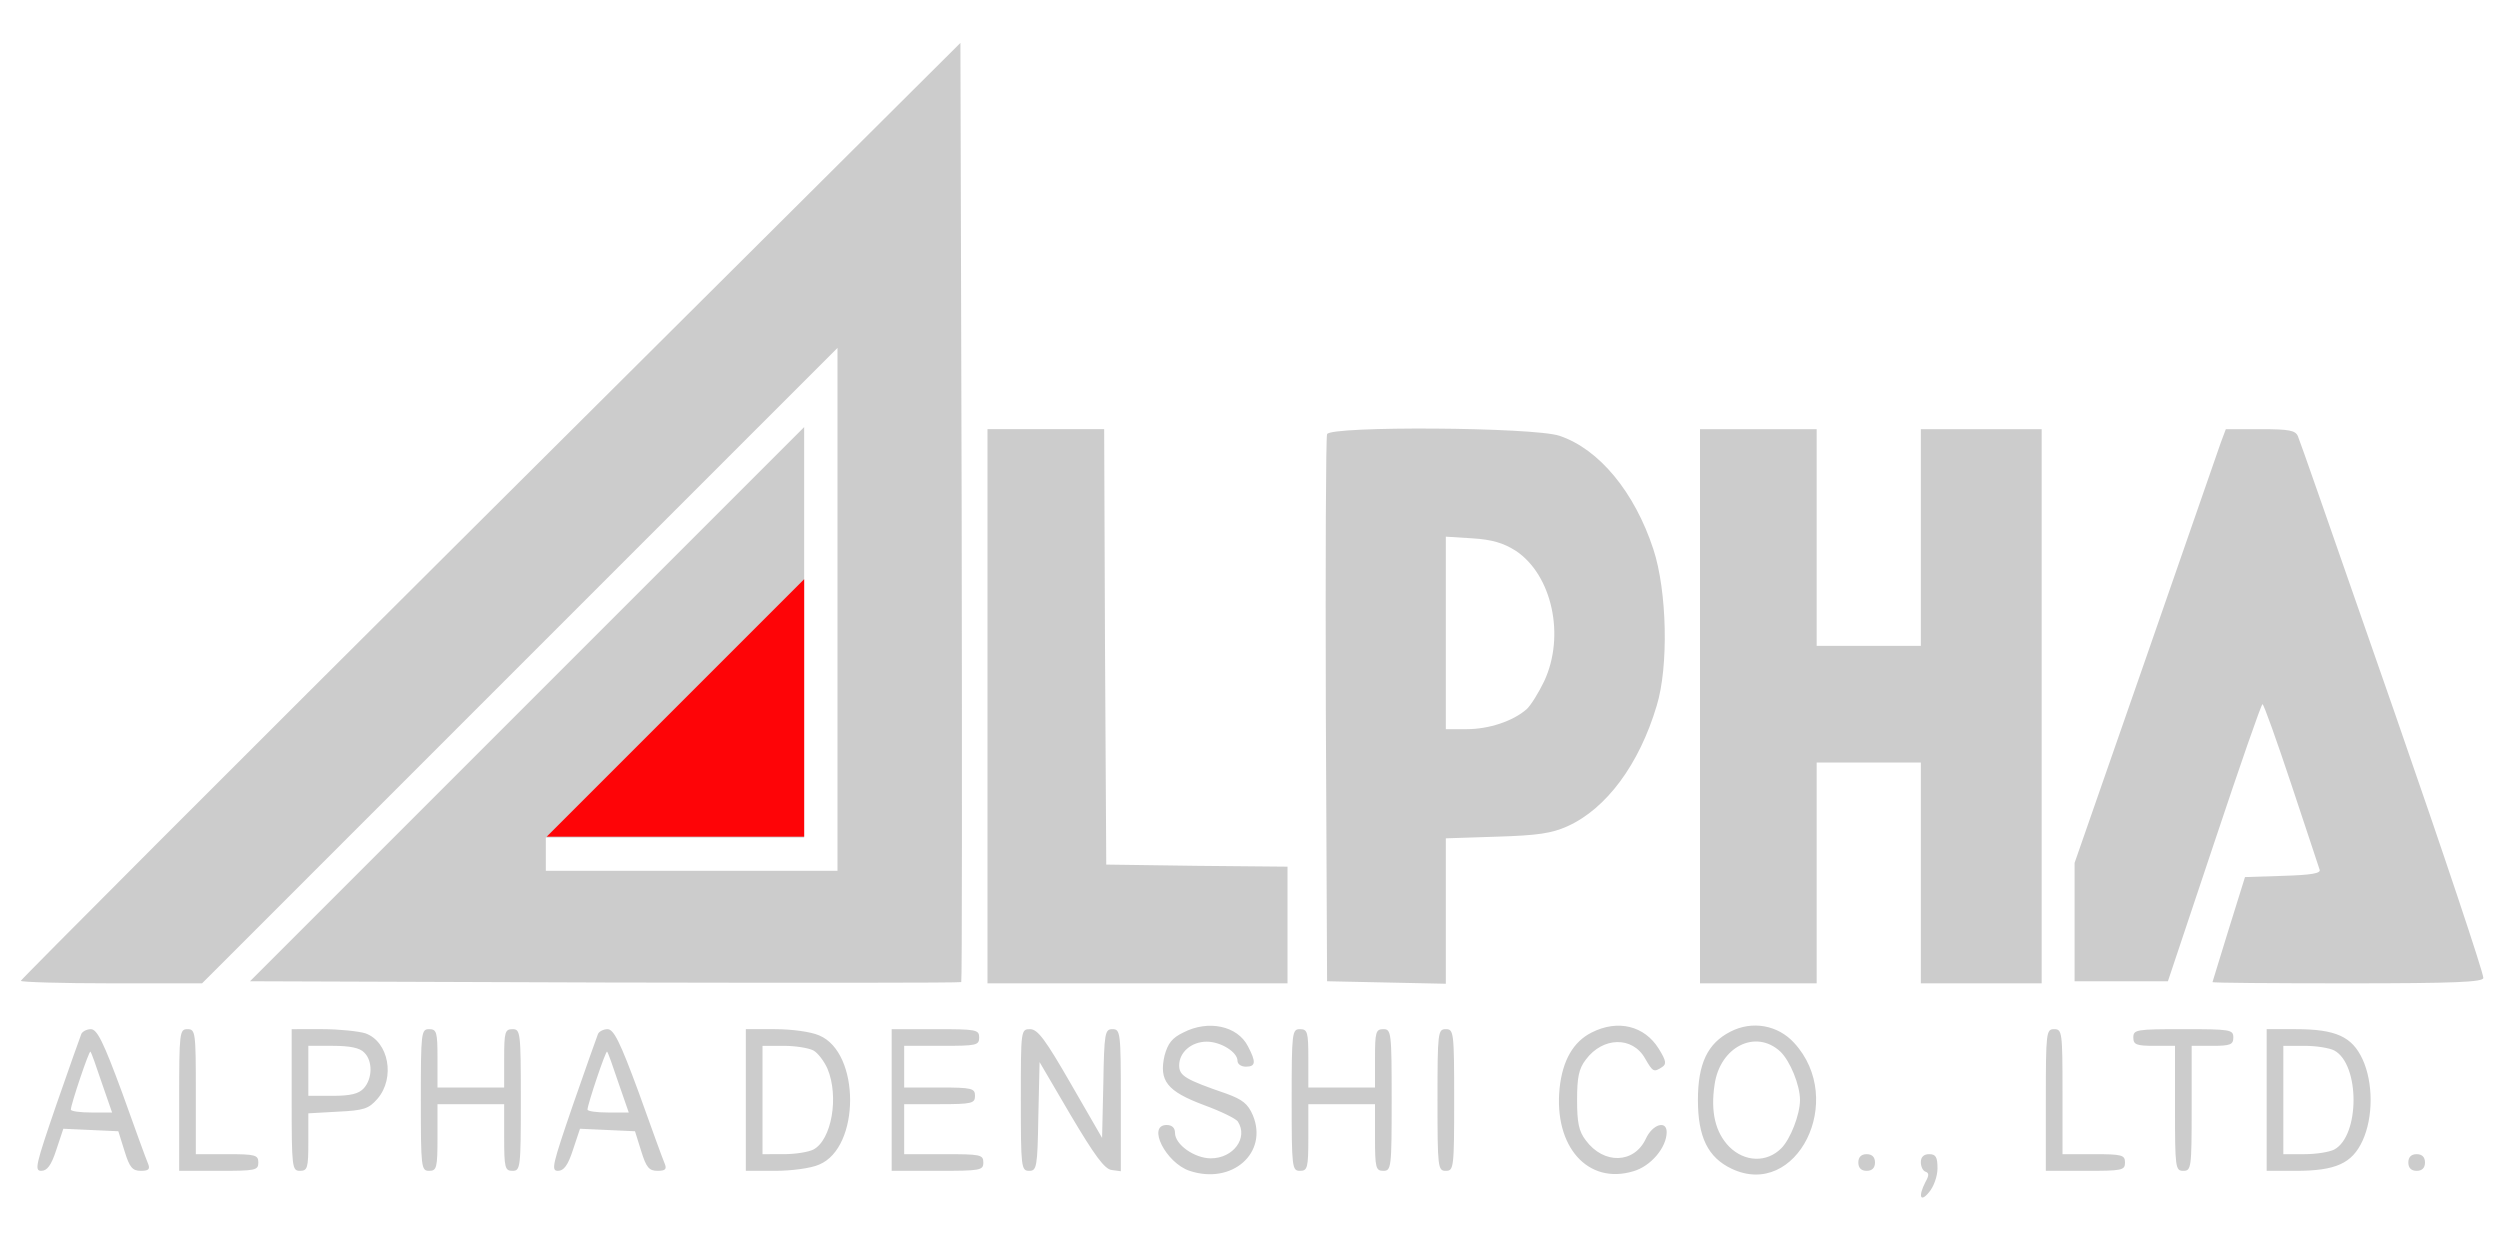 <?xml version="1.0" encoding="UTF-8" standalone="no"?>
<svg
   height="400"
   viewBox="0 0 600 300"
   width="800"
   version="1.1"
   id="svg6"
   sodipodi:docname="alphadenshi.svg"
   inkscape:version="1.1.2 (b8e25be833, 2022-02-05)"
   xmlns:inkscape="http://www.inkscape.org/namespaces/inkscape"
   xmlns:sodipodi="http://sodipodi.sourceforge.net/DTD/sodipodi-0.dtd"
   xmlns="http://www.w3.org/2000/svg"
   xmlns:svg="http://www.w3.org/2000/svg">
  <defs
     id="defs10" />
  <sodipodi:namedview
     id="namedview8"
     pagecolor="#ffffff"
     bordercolor="#666666"
     borderopacity="1.0"
     inkscape:pageshadow="2"
     inkscape:pageopacity="0.0"
     inkscape:pagecheckerboard="0"
     showgrid="false"
     inkscape:zoom="1.33625"
     inkscape:cx="400"
     inkscape:cy="199.81291"
     inkscape:window-width="1280"
     inkscape:window-height="961"
     inkscape:window-x="3832"
     inkscape:window-y="1128"
     inkscape:window-maximized="1"
     inkscape:current-layer="svg6" />
  <path
     d="M237 169.5V236h72v-28l-21.7-.2-21.8-.3-.3-52.3-.2-52.2h-28zM318.5 104.2c-.3.7-.4 30.5-.3 66.3l.3 65 14.3.3 14.2.3v-34.9l12.3-.4c9.8-.3 13.1-.8 16.9-2.5 9.3-4.2 17.2-14.8 21.4-28.9 2.9-9.4 2.5-27.6-.8-37.6-4.5-13.7-13-24-22.5-27.2-6.1-2.1-55.1-2.4-55.8-.4zm45.3 28c8.7 5.8 11.9 20.4 6.8 31.3-1.3 2.7-3.2 5.8-4.2 6.7-3.3 2.9-9.1 4.8-14.4 4.8h-5v-46.2l6.4.4c4.7.3 7.4 1.1 10.4 3zM408 169.5V236h28v-53h25v53h29V103h-29v52h-25v-52h-28zM533 106.2c-.6 1.8-8.8 25.3-18.1 52.1l-17 48.8v28.4h22.4l11.1-33.2C537.5 184 542.7 169 543 169s3.4 8.7 6.9 19.2c3.5 10.6 6.6 19.8 6.8 20.5.4.9-2 1.3-8.7 1.5l-9.2.3-3.9 12.5c-2.1 6.9-3.9 12.6-3.9 12.7 0 .2 14.6.3 32.5.3 25.7 0 32.5-.3 32.5-1.3 0-1.3-9.2-28.9-21.3-63.7-17-48.8-22.5-64.6-23.2-66.3-.6-1.4-2-1.7-9-1.7h-8.3zM284 247.8c-2.7 1.3-3.7 2.6-4.5 5.5-1.4 6.1.6 8.6 9.4 11.9 4.1 1.5 7.8 3.3 8.2 4 2.5 3.9-1.1 8.8-6.5 8.8-3.9 0-8.6-3.3-8.6-6.1 0-1.2-.7-1.9-2-1.9-4.8 0-.2 9.1 5.5 11 10.2 3.4 18.9-4.3 15.2-13.3-1.2-2.8-2.5-3.8-6.3-5.2-9.9-3.4-11.4-4.3-11.4-6.8 0-3.2 3-5.7 6.6-5.7 3.4 0 7.4 2.5 7.4 4.6 0 .8.9 1.4 2 1.4 2.4 0 2.5-1.1.5-4.9-2.5-4.9-9.5-6.4-15.5-3.3zM382 247.8c-4.4 2.2-7 6.7-7.7 13.4-1.4 14 6.8 23.2 17.7 19.9 4.2-1.2 8-5.7 8-9.4 0-2.9-3.4-1.9-5 1.6-2.8 6-10.1 6.2-14.4.4-1.7-2.2-2.1-4.3-2.1-9.7s.4-7.5 2.1-9.7c4.1-5.5 11.2-5.6 14.2-.3 1.9 3.3 2.1 3.4 4.1 2.1 1.1-.7 1-1.5-.8-4.4-3.4-5.5-9.8-7.1-16.1-3.9zM415.3 247.6c-5.5 2.8-7.8 7.7-7.8 16.4 0 8.9 2.4 13.8 8.1 16.5 15.6 7.4 27.6-16.5 15-30.2-3.9-4.3-10.1-5.4-15.3-2.7zm12 4.8c2.3 2.2 4.7 8 4.7 11.6 0 3.5-2.3 9.4-4.5 11.6-3.5 3.5-8.8 3.3-12.5-.4-3.3-3.4-4.5-8.3-3.5-14.9 1.3-9.1 9.9-13.4 15.8-7.9zM19.5 248.2c-.3.7-3 8.4-6 17C8.6 279.5 8.2 281 9.9 281c1.4 0 2.4-1.3 3.6-5l1.7-5.1 6.6.3 6.6.3 1.5 4.8c1.2 3.9 1.9 4.7 3.9 4.7 1.9 0 2.3-.4 1.7-1.8-.4-.9-3.2-8.6-6.2-17-4.5-12.2-6-15.2-7.5-15.2-1 0-2.1.6-2.3 1.2zm4.9 11.6 2.5 7.2h-5c-2.7 0-4.9-.3-4.9-.7 0-1.2 4.4-14.3 4.7-13.9.2.1 1.4 3.5 2.7 7.4zM43 264v17h9.5c8.8 0 9.5-.1 9.5-2 0-1.8-.7-2-7.5-2H47v-15c0-14.3-.1-15-2-15s-2 .7-2 17zM70 264c0 16.3.1 17 2 17 1.8 0 2-.7 2-6.9v-6.9l7.1-.4c6.3-.3 7.4-.7 9.5-3.1 4.3-5 2.7-13.7-2.9-15.7-1.6-.5-6.3-1-10.3-1H70zm17.4-11.4c2.1 2 2 6.3-.1 8.6-1.2 1.3-3.1 1.8-7.5 1.8H74v-12h5.9c4.1 0 6.5.5 7.5 1.6zM101 264c0 16.3.1 17 2 17 1.8 0 2-.7 2-8v-8h16v8c0 7.3.2 8 2 8 1.9 0 2-.7 2-17s-.1-17-2-17c-1.8 0-2 .7-2 7v7h-16v-7c0-6.3-.2-7-2-7-1.9 0-2 .7-2 17zM143.5 248.2c-.3.7-3 8.4-6 17-4.9 14.3-5.3 15.8-3.6 15.8 1.4 0 2.4-1.3 3.6-5l1.7-5.1 6.6.3 6.6.3 1.5 4.8c1.2 3.9 1.9 4.7 3.9 4.7 1.9 0 2.3-.4 1.7-1.8-.4-.9-3.2-8.6-6.2-17-4.5-12.2-6-15.2-7.5-15.2-1 0-2.1.6-2.3 1.2zm4.9 11.6 2.5 7.2h-5c-2.7 0-4.9-.3-4.9-.7 0-1.2 4.4-14.3 4.7-13.9.2.1 1.4 3.5 2.7 7.4zM179 264v17h7c3.9 0 8.6-.6 10.6-1.5 9.9-4.1 9.9-26.9 0-31-2-.9-6.7-1.5-10.6-1.5h-7zm16.2-11.9c1.1.6 2.6 2.6 3.4 4.4 2.8 6.7 1 17.1-3.4 19.4-1.2.6-4.3 1.1-7.1 1.1H183v-26h5.1c2.8 0 5.9.5 7.1 1.1zM214 264v17h11c10.3 0 11-.1 11-2s-.7-2-9.5-2H217v-12h8.5c7.8 0 8.5-.2 8.5-2s-.7-2-8.5-2H217v-10h9c8.3 0 9-.1 9-2s-.7-2-10.5-2H214zM245 264c0 16.2.1 17 2 17 1.8 0 2-.8 2.2-13l.3-13.1 7.5 12.8c5.7 9.6 8.1 12.9 9.8 13.1l2.2.3v-17c0-16.3-.1-17.1-2-17.1-1.8 0-2 .8-2.2 13l-.3 13.1-7.5-13c-6.1-10.6-7.9-13-9.7-13.1-2.3 0-2.3 0-2.3 17zM310 264c0 16.3.1 17 2 17 1.8 0 2-.7 2-8v-8h16v8c0 7.3.2 8 2 8 1.9 0 2-.7 2-17s-.1-17-2-17c-1.8 0-2 .7-2 7v7h-16v-7c0-6.3-.2-7-2-7-1.9 0-2 .7-2 17zM345 264c0 16.3.1 17 2 17s2-.7 2-17-.1-17-2-17-2 .7-2 17zM491 264v17h9.5c8.8 0 9.5-.1 9.5-2 0-1.8-.7-2-7.5-2H495v-15c0-14.3-.1-15-2-15s-2 .7-2 17zM512 249c0 1.7.7 2 5 2h5v15c0 14.3.1 15 2 15s2-.7 2-15v-15h5c4.3 0 5-.3 5-2 0-1.9-.7-2-12-2s-12 .1-12 2zM544 264v17h7c9.6 0 13.5-1.8 16-7.2 2.6-5.6 2.6-14 0-19.6-2.5-5.4-6.4-7.2-16-7.2h-7zm16.2-11.9c6.2 3.3 6.2 20.5 0 23.8-1.2.6-4.3 1.1-7.1 1.1H548v-26h5.1c2.8 0 5.9.5 7.1 1.1zM446 279c0 1.3.7 2 2 2s2-.7 2-2-.7-2-2-2-2 .7-2 2zM461 278.9c0 1.1.5 2.1 1.1 2.3.9.3.9.9 0 2.5-1.8 3.5-1.2 5 .9 2.4 1.1-1.3 2-3.8 2-5.7 0-2.7-.4-3.4-2-3.4-1.3 0-2 .7-2 1.9zM578 279c0 1.3.7 2 2 2s2-.7 2-2-.7-2-2-2-2 .7-2 2zM117.8 122.5C55.7 184.3 5 235.1 5 235.4s9.8.6 21.7.6h21.8l76.2-76.2L201 83.5V209h-70v-8h62v-98.5L126.5 169 60 235.5l85.2.3c46.8.1 85.3.1 85.5-.1s.2-51 .1-112.9l-.3-112.5z"
     id="path2"
     style="fill:#cccccc" />
  <path
     d="M193 200.806h-61.806L193 139z"
     fill="#ff0004"
     opacity=".98"
     id="path4" />
</svg>
